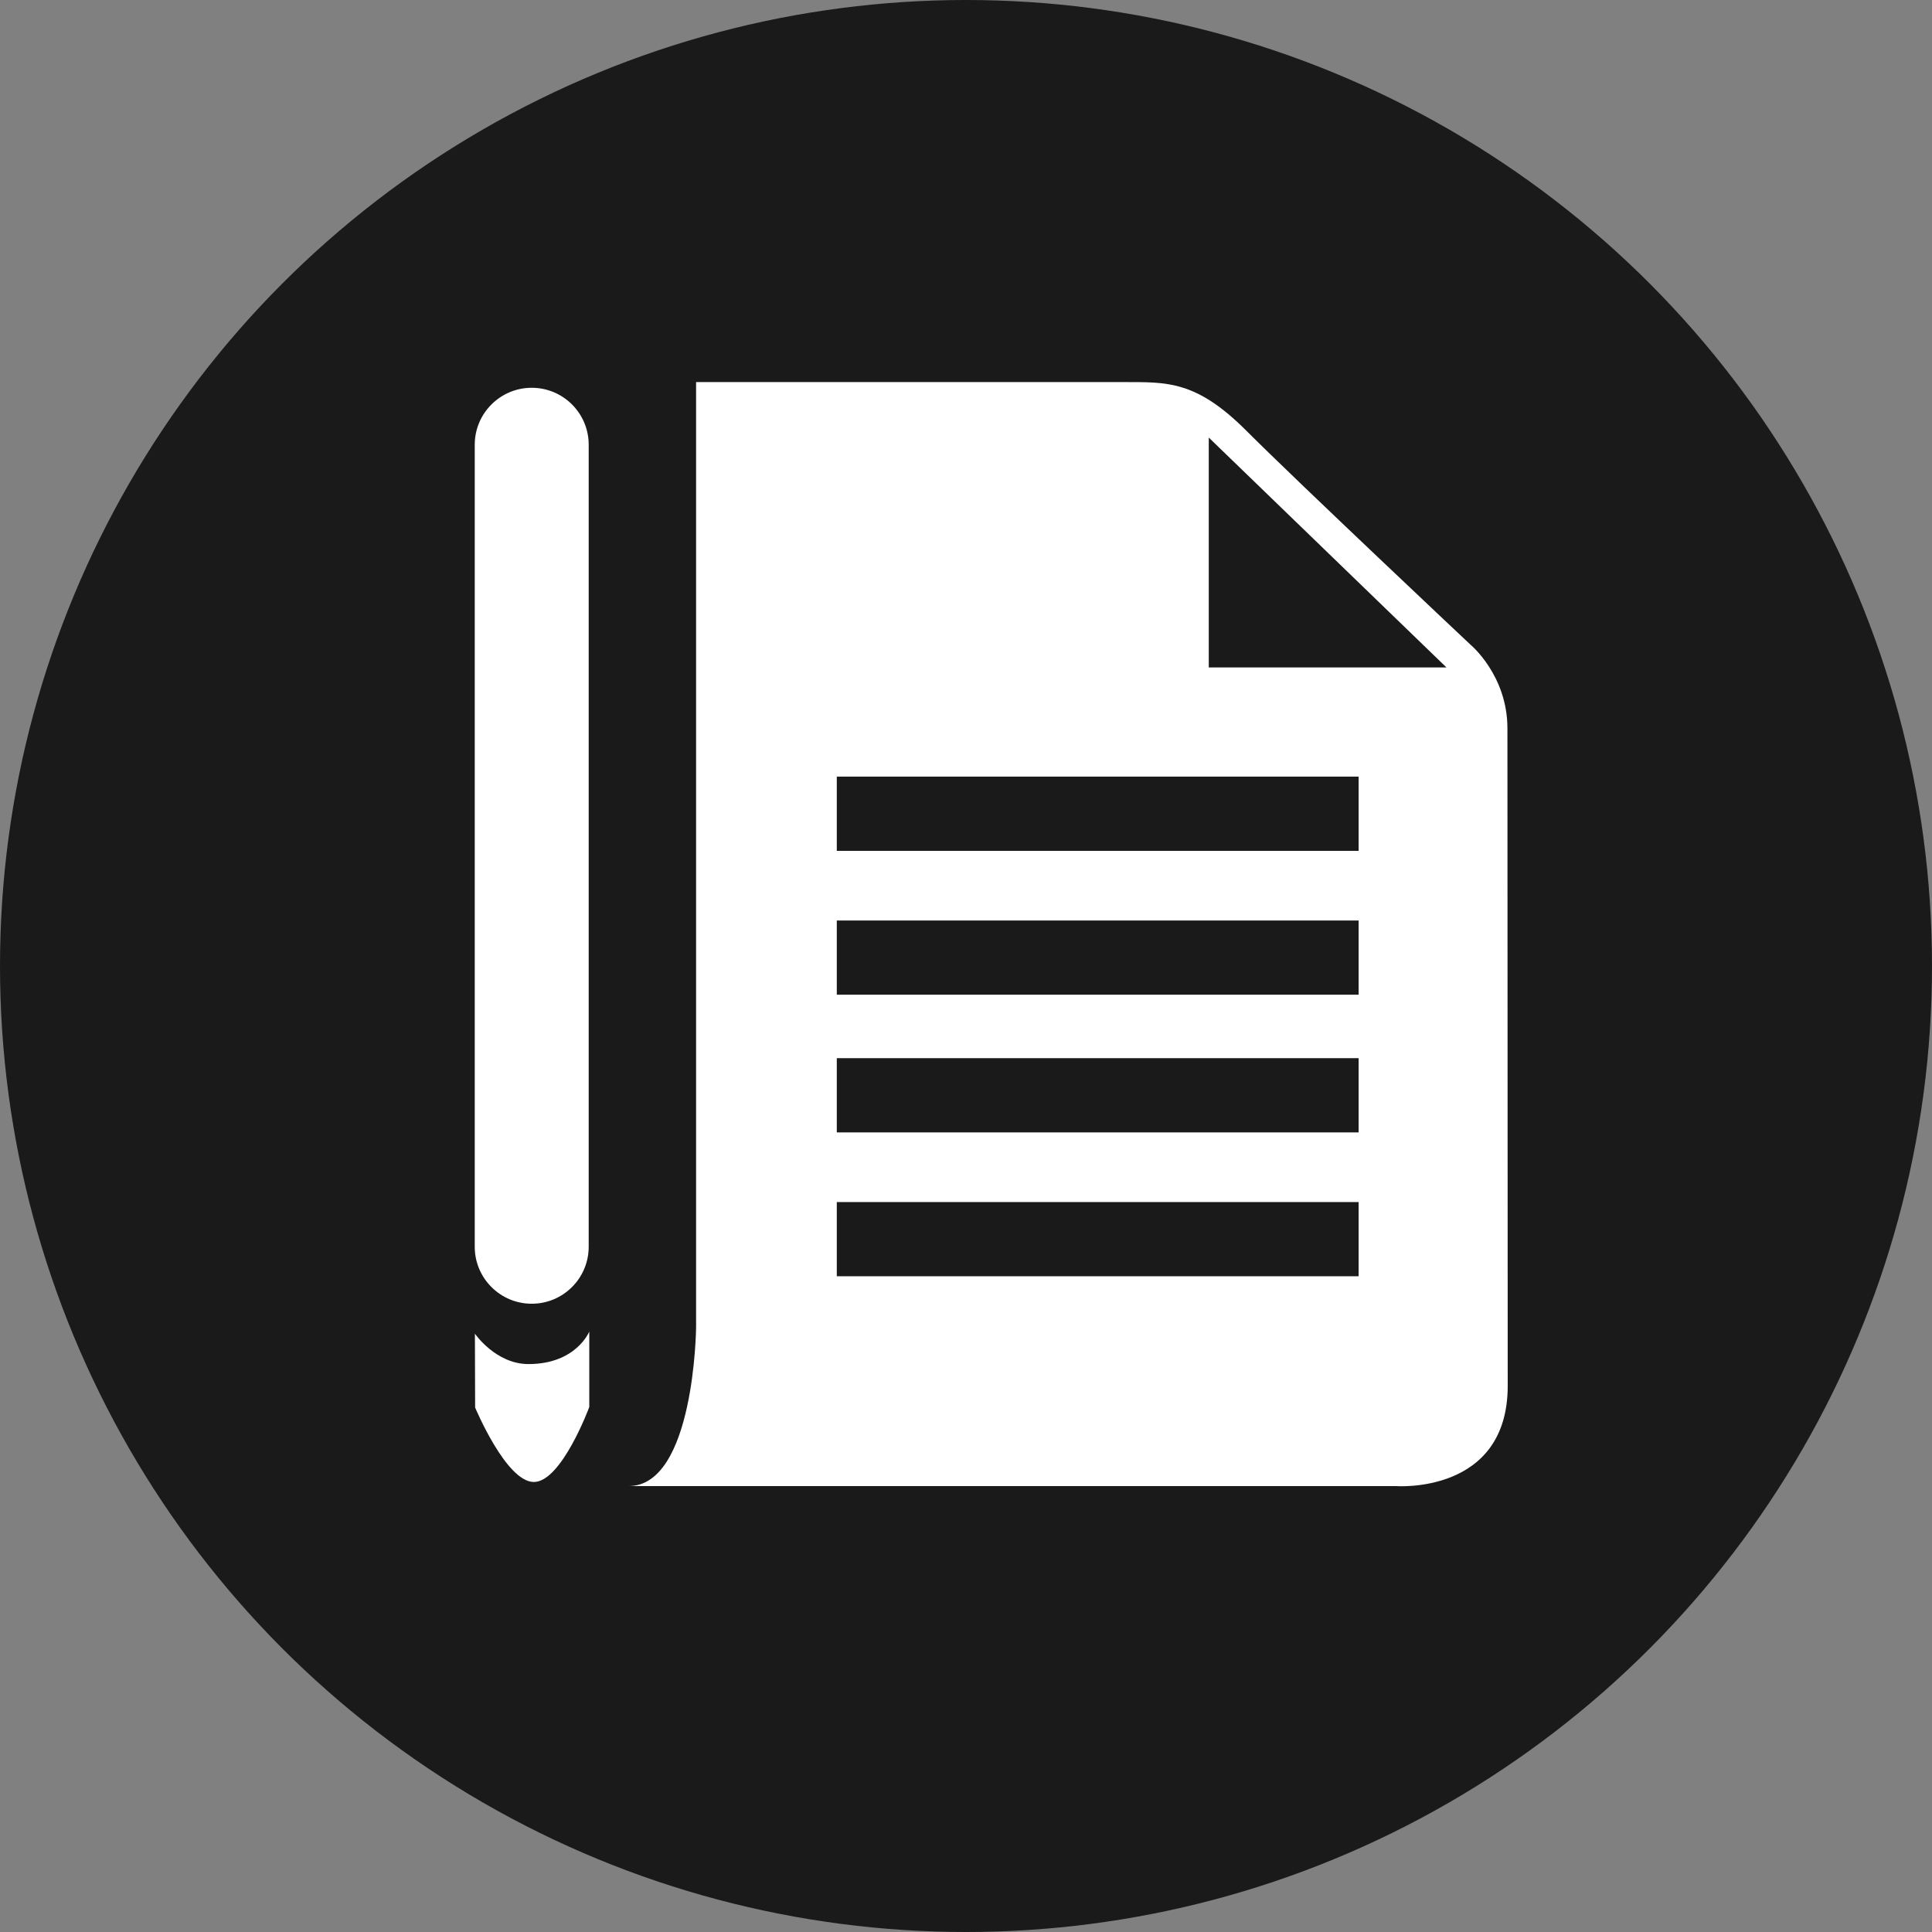 <?xml version="1.0" encoding="utf-8"?>
<!-- Generator: Adobe Illustrator 16.0.0, SVG Export Plug-In . SVG Version: 6.00 Build 0)  -->
<!DOCTYPE svg PUBLIC "-//W3C//DTD SVG 1.1//EN" "http://www.w3.org/Graphics/SVG/1.1/DTD/svg11.dtd">
<svg version="1.1" id="Capa_1" xmlns="http://www.w3.org/2000/svg" xmlns:xlink="http://www.w3.org/1999/xlink" x="0px" y="0px"
	 width="79.446px" height="79.446px" viewBox="0 0 79.446 79.446" enable-background="new 0 0 79.446 79.446" xml:space="preserve">
<rect x="0" y="0" width="79.446" height="79.446" fill="#808080" stroke="none"/>
<g>
	<circle fill="#1A1A1A" cx="39.723" cy="39.723" r="39.723"/>
	<g>
		<path fill="#FFFFFF" d="M61.999,56.986l-0.012-27.034c0-2.188-1.52-3.443-1.52-3.443s-7.096-6.677-9.213-8.795
			c-2.07-2.071-3.256-2.002-5.072-2.002H28.624v38.882c0,0-0.067,6.516-2.777,6.516h31.556
			C57.403,61.109,61.999,61.462,61.999,56.986z M55.868,52.48H34.41v-3.05h21.458V52.48z M55.868,46.566H34.41v-3.053h21.458V46.566
			z M55.868,40.902H34.41v-3.05h21.458V40.902z M55.868,34.987H34.41v-3.052h21.458V34.987z M49.706,27.447v-9.454l9.775,9.454
			H49.706z"/>
		<path fill="#FFFFFF" d="M24.208,51.268c0,1.294-1.049,2.343-2.343,2.343l0,0c-1.293,0-2.343-1.049-2.343-2.343V18.289
			c0-1.294,1.05-2.343,2.343-2.343l0,0c1.294,0,2.343,1.049,2.343,2.343V51.268z"/>
		<path fill="#FFFFFF" d="M19.529,54.842c0,0,0.854,1.25,2.204,1.25c1.962,0,2.499-1.337,2.499-1.337v3.104
			c0,0-1.141,3.082-2.28,3.082s-2.414-3.062-2.414-3.062L19.529,54.842z"/>
	</g>
</g>
</svg>
